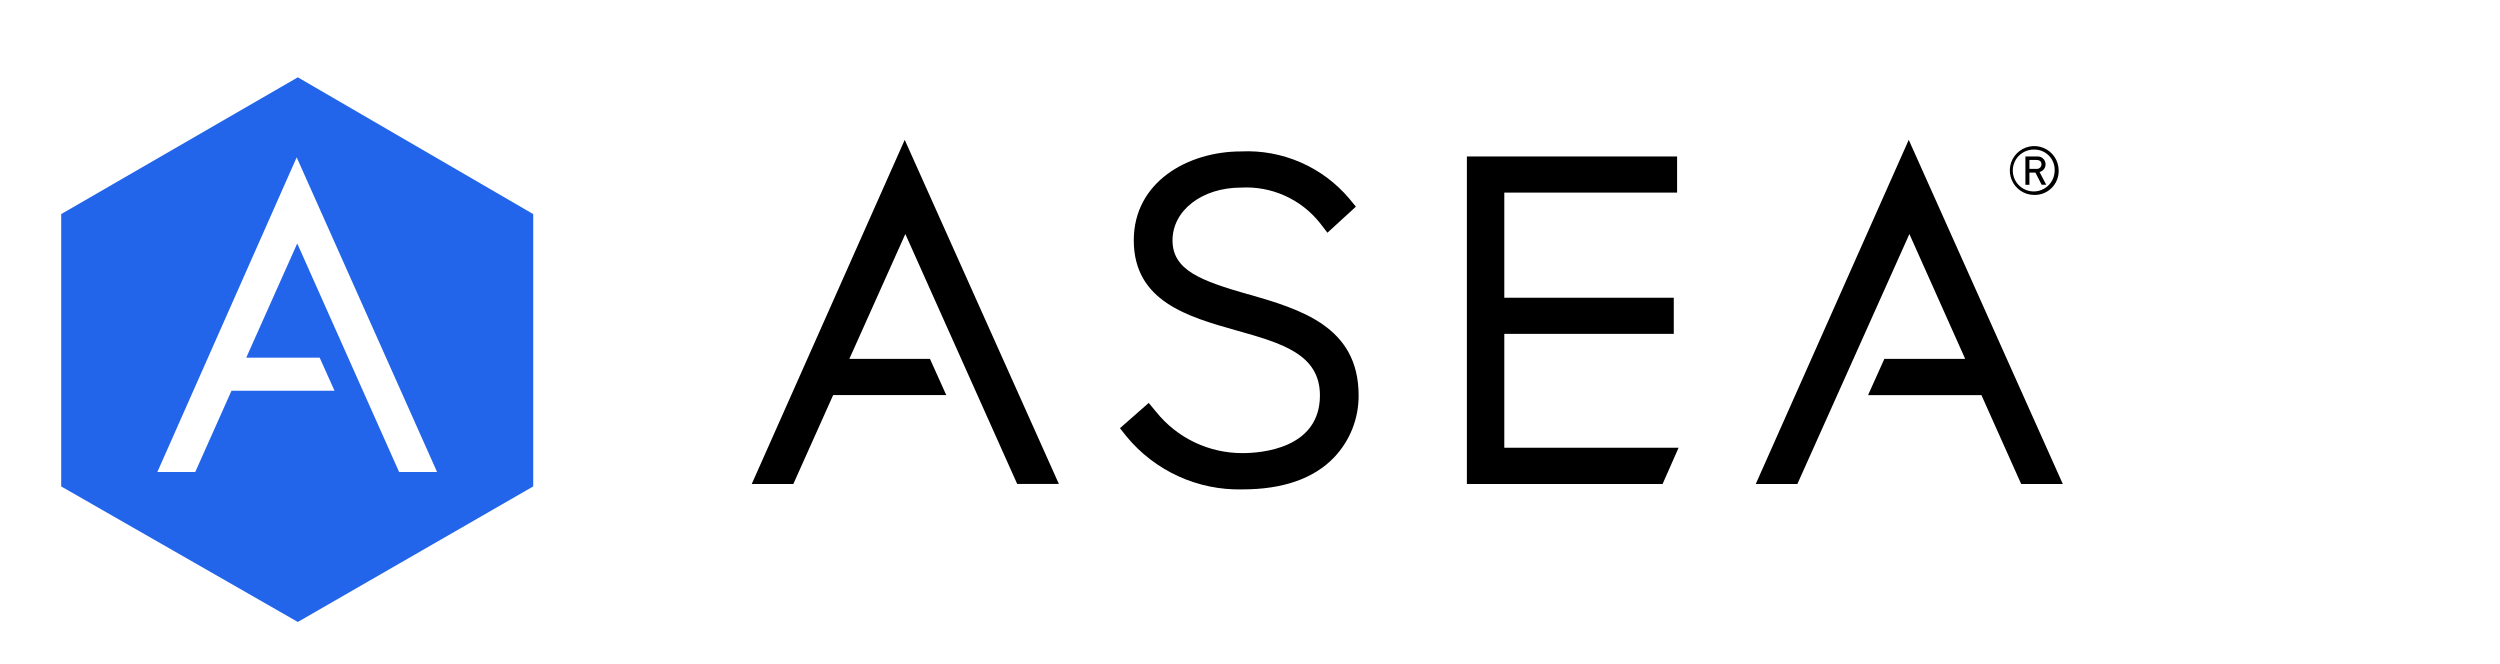 <svg width="143" height="38" viewBox="0 0 143 38" fill="none" xmlns="http://www.w3.org/2000/svg">
<g filter="url(#filter0_dd_461_75750)">
<path d="M4 10.534L17.034 3L30 10.534V25.534L17.034 33L4 25.534V10.534Z" fill="#2365EA" stroke="#2365EA"/>
<path d="M16.97 7L9 25H11.167L13.241 20.351H19.134L18.285 18.457H14.085L17.002 11.925L22.829 24.998H25L16.97 7Z" fill="white"/>
</g>
<g clip-path="url(#clip0_461_75750)">
<path d="M116.083 9.15V9.659H116.478C116.515 9.663 116.553 9.66 116.588 9.649C116.624 9.638 116.657 9.619 116.685 9.595C116.712 9.57 116.735 9.54 116.75 9.506C116.765 9.472 116.773 9.435 116.773 9.398C116.773 9.224 116.646 9.148 116.485 9.148L116.083 9.15ZM116.425 9.872H116.083V10.569H115.853V8.95H116.52C116.633 8.941 116.746 8.975 116.835 9.045C116.924 9.116 116.983 9.217 117.001 9.329C117.019 9.441 116.994 9.556 116.931 9.65C116.868 9.745 116.772 9.812 116.662 9.839L117.044 10.568H116.783L116.425 9.872ZM116.365 8.555C116.127 8.548 115.892 8.612 115.69 8.739C115.488 8.866 115.329 9.05 115.233 9.268C115.136 9.486 115.107 9.728 115.149 9.962C115.19 10.197 115.301 10.414 115.466 10.585C115.632 10.757 115.845 10.875 116.078 10.925C116.311 10.975 116.553 10.954 116.775 10.865C116.996 10.777 117.186 10.624 117.32 10.427C117.454 10.23 117.526 9.997 117.527 9.759C117.533 9.603 117.508 9.447 117.452 9.301C117.396 9.155 117.312 9.021 117.203 8.909C117.095 8.796 116.964 8.707 116.82 8.646C116.676 8.586 116.521 8.555 116.365 8.555ZM116.365 11.15C116.088 11.152 115.817 11.071 115.586 10.918C115.355 10.765 115.175 10.547 115.069 10.291C114.962 10.035 114.934 9.754 114.987 9.482C115.041 9.211 115.174 8.961 115.37 8.765C115.566 8.569 115.815 8.436 116.087 8.382C116.359 8.328 116.64 8.356 116.896 8.463C117.151 8.569 117.37 8.749 117.523 8.98C117.676 9.211 117.757 9.482 117.756 9.759C117.759 9.942 117.726 10.125 117.657 10.295C117.588 10.466 117.486 10.62 117.356 10.75C117.226 10.88 117.072 10.982 116.901 11.051C116.731 11.12 116.549 11.154 116.365 11.15Z" fill="black"/>
<path d="M109.18 8L100.43 27.683H102.81L109.217 13.387L112.409 20.528H107.785L106.854 22.6H113.337L115.611 27.683H117.992L109.18 8Z" fill="black"/>
<path d="M86.046 25.609V19.098H95.74V17.031H86.046V11.015H95.93V8.949H83.906V27.683H95.1L96.016 25.61L86.046 25.609Z" fill="black"/>
<path d="M71.382 16.832C68.699 16.058 67.068 15.464 67.068 13.749C67.068 12.034 68.756 10.73 70.993 10.73C71.851 10.683 72.708 10.842 73.492 11.194C74.277 11.547 74.965 12.082 75.5 12.755L75.929 13.312L77.557 11.821L77.172 11.354C76.418 10.462 75.468 9.755 74.396 9.288C73.325 8.821 72.161 8.606 70.993 8.661C67.941 8.661 64.852 10.411 64.852 13.744C64.852 17.244 67.965 18.121 70.715 18.899C73.282 19.621 75.5 20.246 75.5 22.616C75.5 25.68 72.112 25.918 71.073 25.918C70.126 25.921 69.19 25.711 68.335 25.304C67.48 24.896 66.728 24.301 66.135 23.563L65.707 23.047L64.062 24.493L64.442 24.973C65.247 25.946 66.262 26.723 67.41 27.246C68.559 27.769 69.812 28.025 71.073 27.993C73.381 27.993 75.142 27.378 76.308 26.166C77.219 25.209 77.722 23.936 77.713 22.615C77.713 18.658 74.358 17.686 71.384 16.824" fill="black"/>
<path d="M51.75 8L43 27.683H45.379L47.656 22.599H54.126L53.194 20.528H48.583L51.785 13.386L58.183 27.681H60.567L51.75 8Z" fill="black"/>
</g>
<defs>
<filter id="filter0_dd_461_75750" x="0.5" y="0.422" width="33" height="37.156" filterUnits="userSpaceOnUse" color-interpolation-filters="sRGB">
<feFlood flood-opacity="0" result="BackgroundImageFix"/>
<feColorMatrix in="SourceAlpha" type="matrix" values="0 0 0 0 0 0 0 0 0 0 0 0 0 0 0 0 0 0 127 0" result="hardAlpha"/>
<feOffset dy="1"/>
<feGaussianBlur stdDeviation="1"/>
<feColorMatrix type="matrix" values="0 0 0 0 0.063 0 0 0 0 0.094 0 0 0 0 0.157 0 0 0 0.06 0"/>
<feBlend mode="normal" in2="BackgroundImageFix" result="effect1_dropShadow_461_75750"/>
<feColorMatrix in="SourceAlpha" type="matrix" values="0 0 0 0 0 0 0 0 0 0 0 0 0 0 0 0 0 0 127 0" result="hardAlpha"/>
<feOffset dy="1"/>
<feGaussianBlur stdDeviation="1.5"/>
<feColorMatrix type="matrix" values="0 0 0 0 0.063 0 0 0 0 0.094 0 0 0 0 0.157 0 0 0 0.1 0"/>
<feBlend mode="normal" in2="effect1_dropShadow_461_75750" result="effect2_dropShadow_461_75750"/>
<feBlend mode="normal" in="SourceGraphic" in2="effect2_dropShadow_461_75750" result="shape"/>
</filter>
<clipPath id="clip0_461_75750">
<rect width="75" height="20" fill="white" transform="translate(43 8)"/>
</clipPath>
</defs>
</svg>
